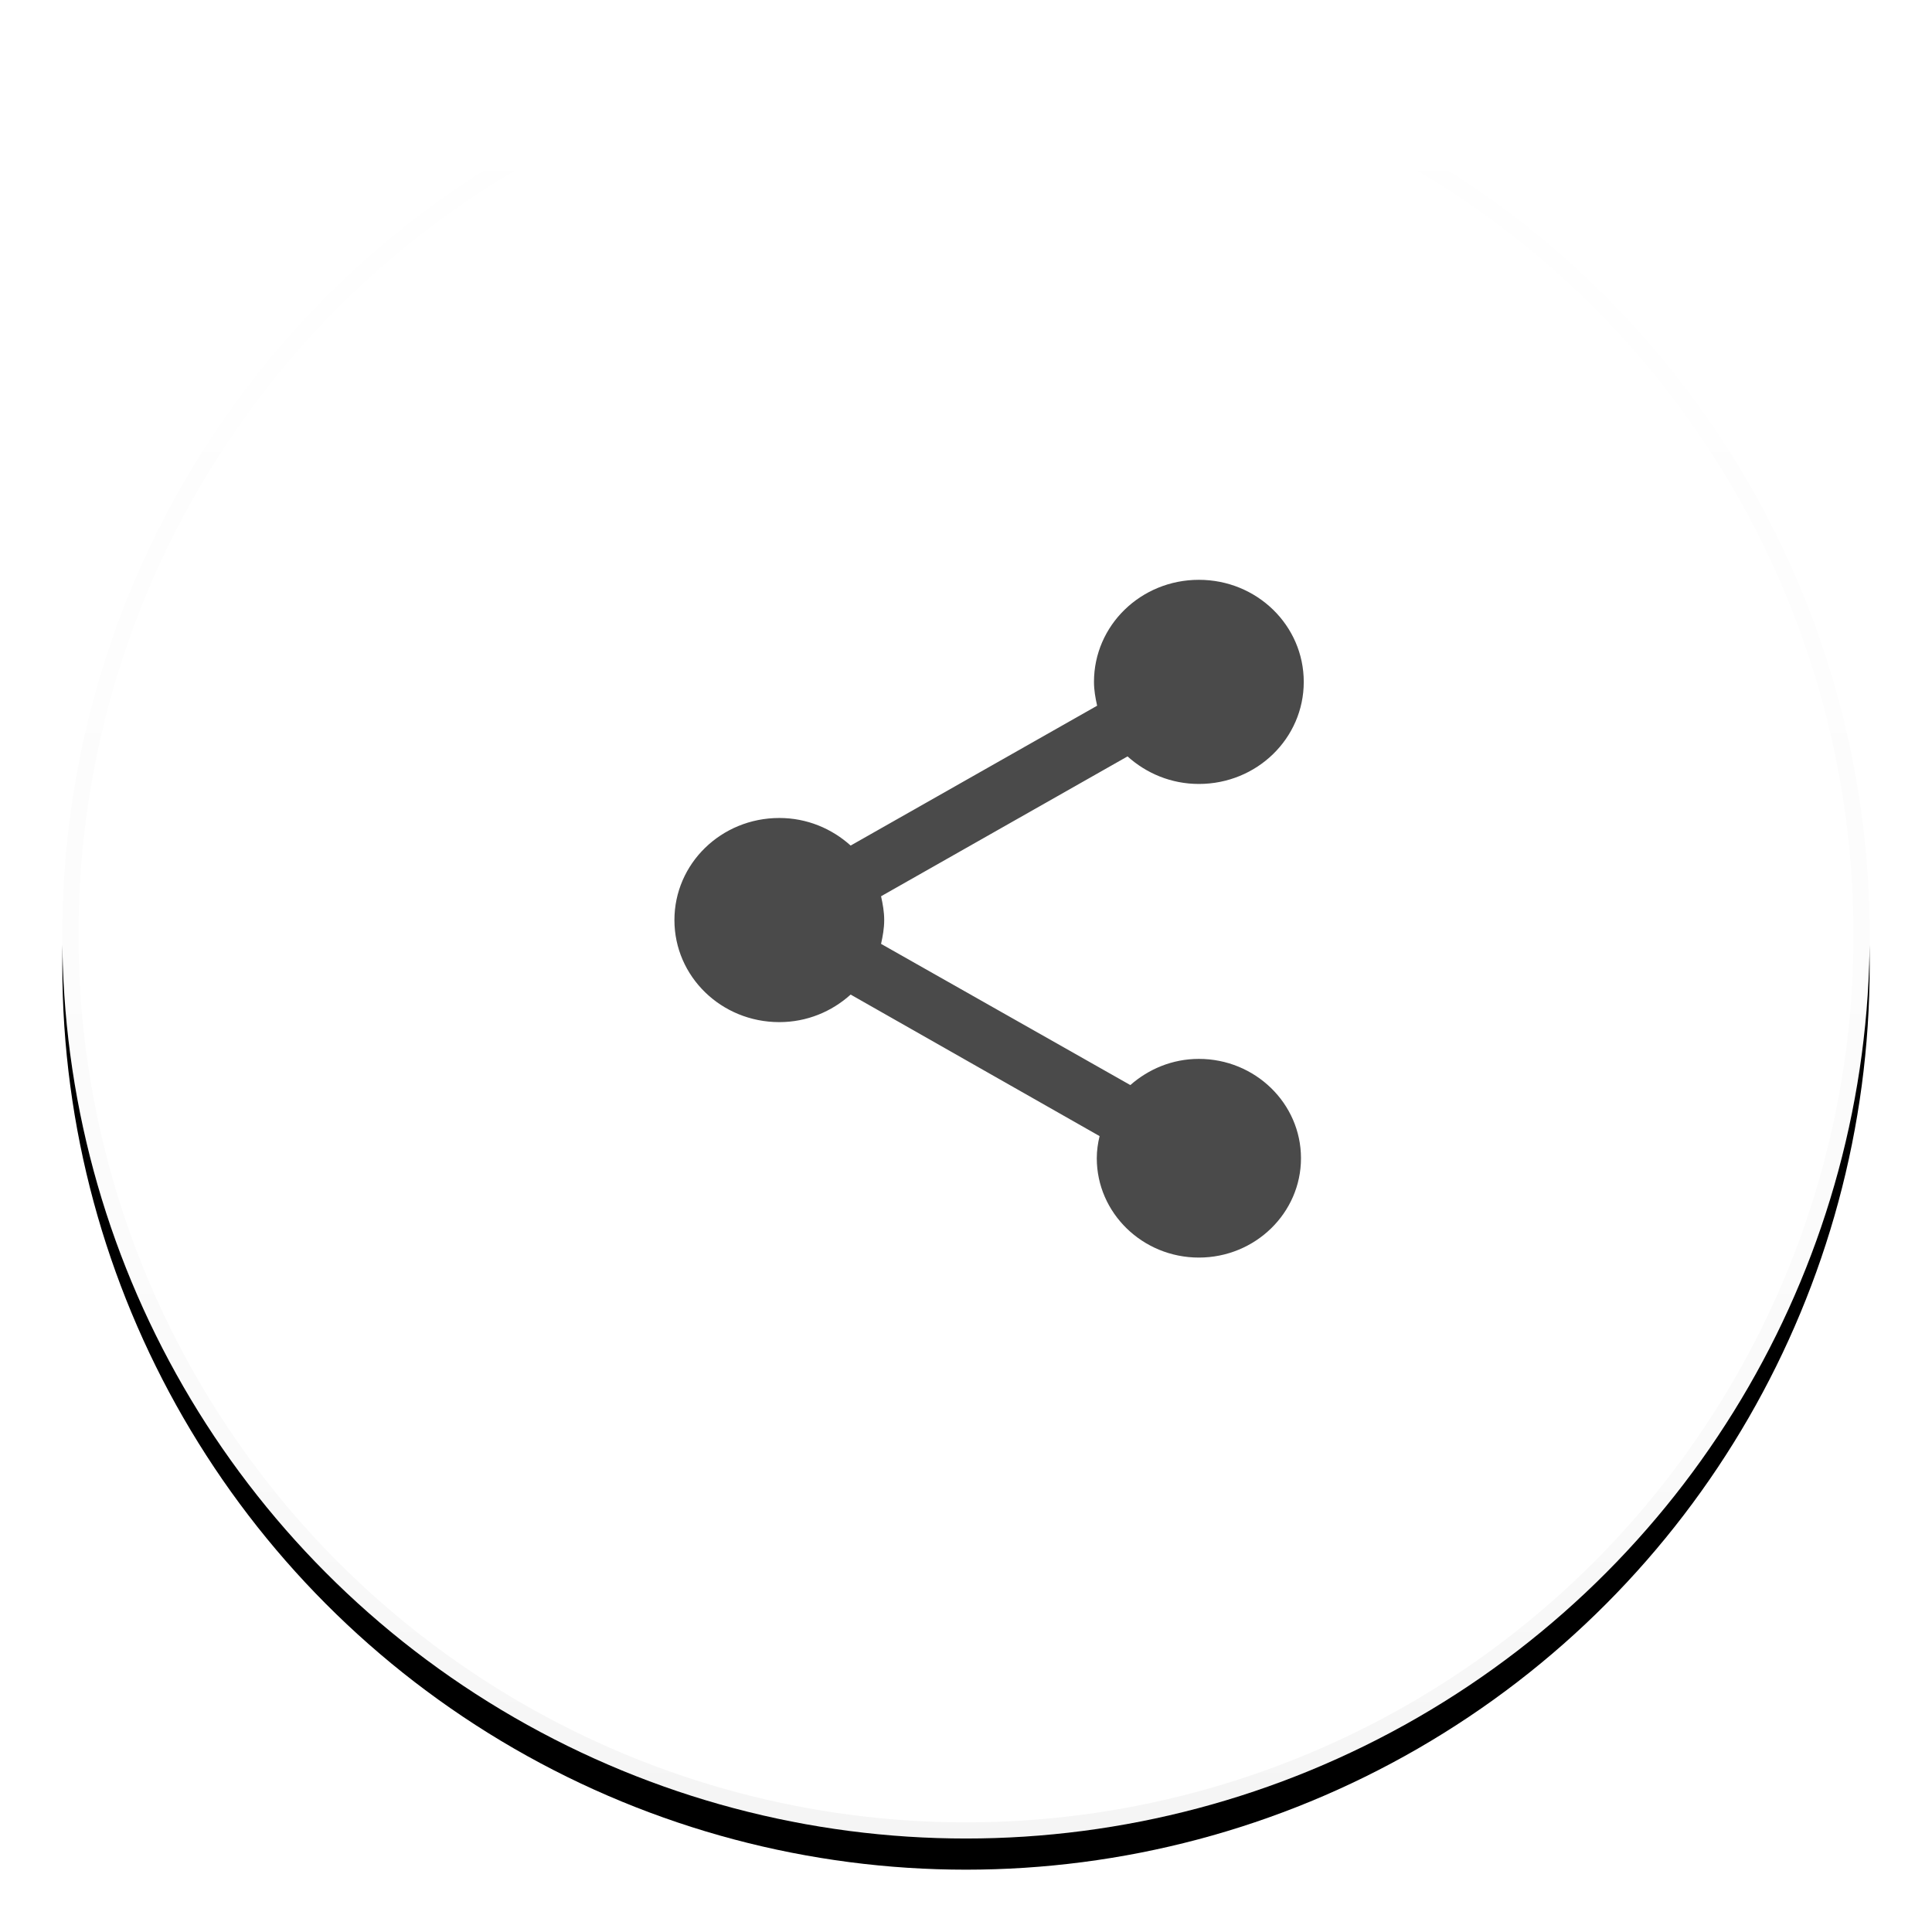 <?xml version="1.0" encoding="UTF-8"?>
<svg width="62px" height="62px" viewBox="0 0 62 62" version="1.1" xmlns="http://www.w3.org/2000/svg" xmlns:xlink="http://www.w3.org/1999/xlink">
    <!-- Generator: Sketch 43.2 (39069) - http://www.bohemiancoding.com/sketch -->
    <title>button/share</title>
    <desc>Created with Sketch.</desc>
    <defs>
        <linearGradient x1="50%" y1="0%" x2="50%" y2="99.021%" id="linearGradient-1">
            <stop stop-color="#000000" stop-opacity="0" offset="0%"></stop>
            <stop stop-color="#000000" stop-opacity="0.02" offset="80%"></stop>
            <stop stop-color="#000000" stop-opacity="0.04" offset="100%"></stop>
        </linearGradient>
        <linearGradient x1="50%" y1="0%" x2="50%" y2="100%" id="linearGradient-2">
            <stop stop-color="#FFFFFF" stop-opacity="0.12" offset="0%"></stop>
            <stop stop-color="#FFFFFF" stop-opacity="0.06" offset="20%"></stop>
            <stop stop-color="#FFFFFF" stop-opacity="0" offset="100%"></stop>
        </linearGradient>
        <circle id="path-3" cx="29" cy="29" r="29"></circle>
        <filter x="-6.0%" y="-4.3%" width="112.1%" height="112.1%" filterUnits="objectBoundingBox" id="filter-4">
            <feMorphology radius="0.5" operator="dilate" in="SourceAlpha" result="shadowSpreadOuter1"></feMorphology>
            <feOffset dx="0" dy="1" in="shadowSpreadOuter1" result="shadowOffsetOuter1"></feOffset>
            <feGaussianBlur stdDeviation="0.5" in="shadowOffsetOuter1" result="shadowBlurOuter1"></feGaussianBlur>
            <feComposite in="shadowBlurOuter1" in2="SourceAlpha" operator="out" result="shadowBlurOuter1"></feComposite>
            <feColorMatrix values="0 0 0 0 0   0 0 0 0 0   0 0 0 0 0  0 0 0 0.5 0" type="matrix" in="shadowBlurOuter1"></feColorMatrix>
        </filter>
    </defs>
    <g id="Symbols" stroke="none" stroke-width="1" fill="none" fill-rule="evenodd">
        <g id="Button/Share" transform="translate(-9, -10)">
            <g id="button/share" transform="translate(11, 11)">
                <g id="button">
                    <use fill="black" fill-opacity="1" filter="url(#filter-4)" xlink:href="#path-3"></use>
                    <use fill="#FFFFFF" fill-rule="evenodd" xlink:href="#path-3"></use>
                    <circle stroke="url(#linearGradient-1)" stroke-width="0.518" cx="29" cy="29" r="28.741"></circle>
                    <circle stroke="url(#linearGradient-2)" stroke-width="0.518" cx="29" cy="29" r="28.741"></circle>
                </g>
                <path d="M36.473,32.981 C35.62,32.981 34.858,33.308 34.274,33.821 L26.274,29.29 C26.33,29.039 26.375,28.788 26.375,28.526 C26.375,28.264 26.33,28.013 26.274,27.762 L34.184,23.274 C34.79,23.82 35.587,24.158 36.473,24.158 C38.336,24.158 39.839,22.695 39.839,20.883 C39.839,19.07 38.336,17.607 36.473,17.607 C34.611,17.607 33.107,19.07 33.107,20.883 C33.107,21.145 33.152,21.396 33.208,21.647 L25.298,26.135 C24.692,25.589 23.895,25.25 23.009,25.25 C21.146,25.25 19.643,26.713 19.643,28.526 C19.643,30.338 21.146,31.801 23.009,31.801 C23.895,31.801 24.692,31.463 25.298,30.917 L33.287,35.459 C33.231,35.688 33.197,35.929 33.197,36.169 C33.197,37.927 34.667,39.357 36.473,39.357 C38.28,39.357 39.75,37.927 39.75,36.169 C39.75,34.411 38.28,32.981 36.473,32.981 L36.473,32.981 Z" id="Shape" fill="#4A4A4A"></path>
            </g>
        </g>
    </g>
</svg>